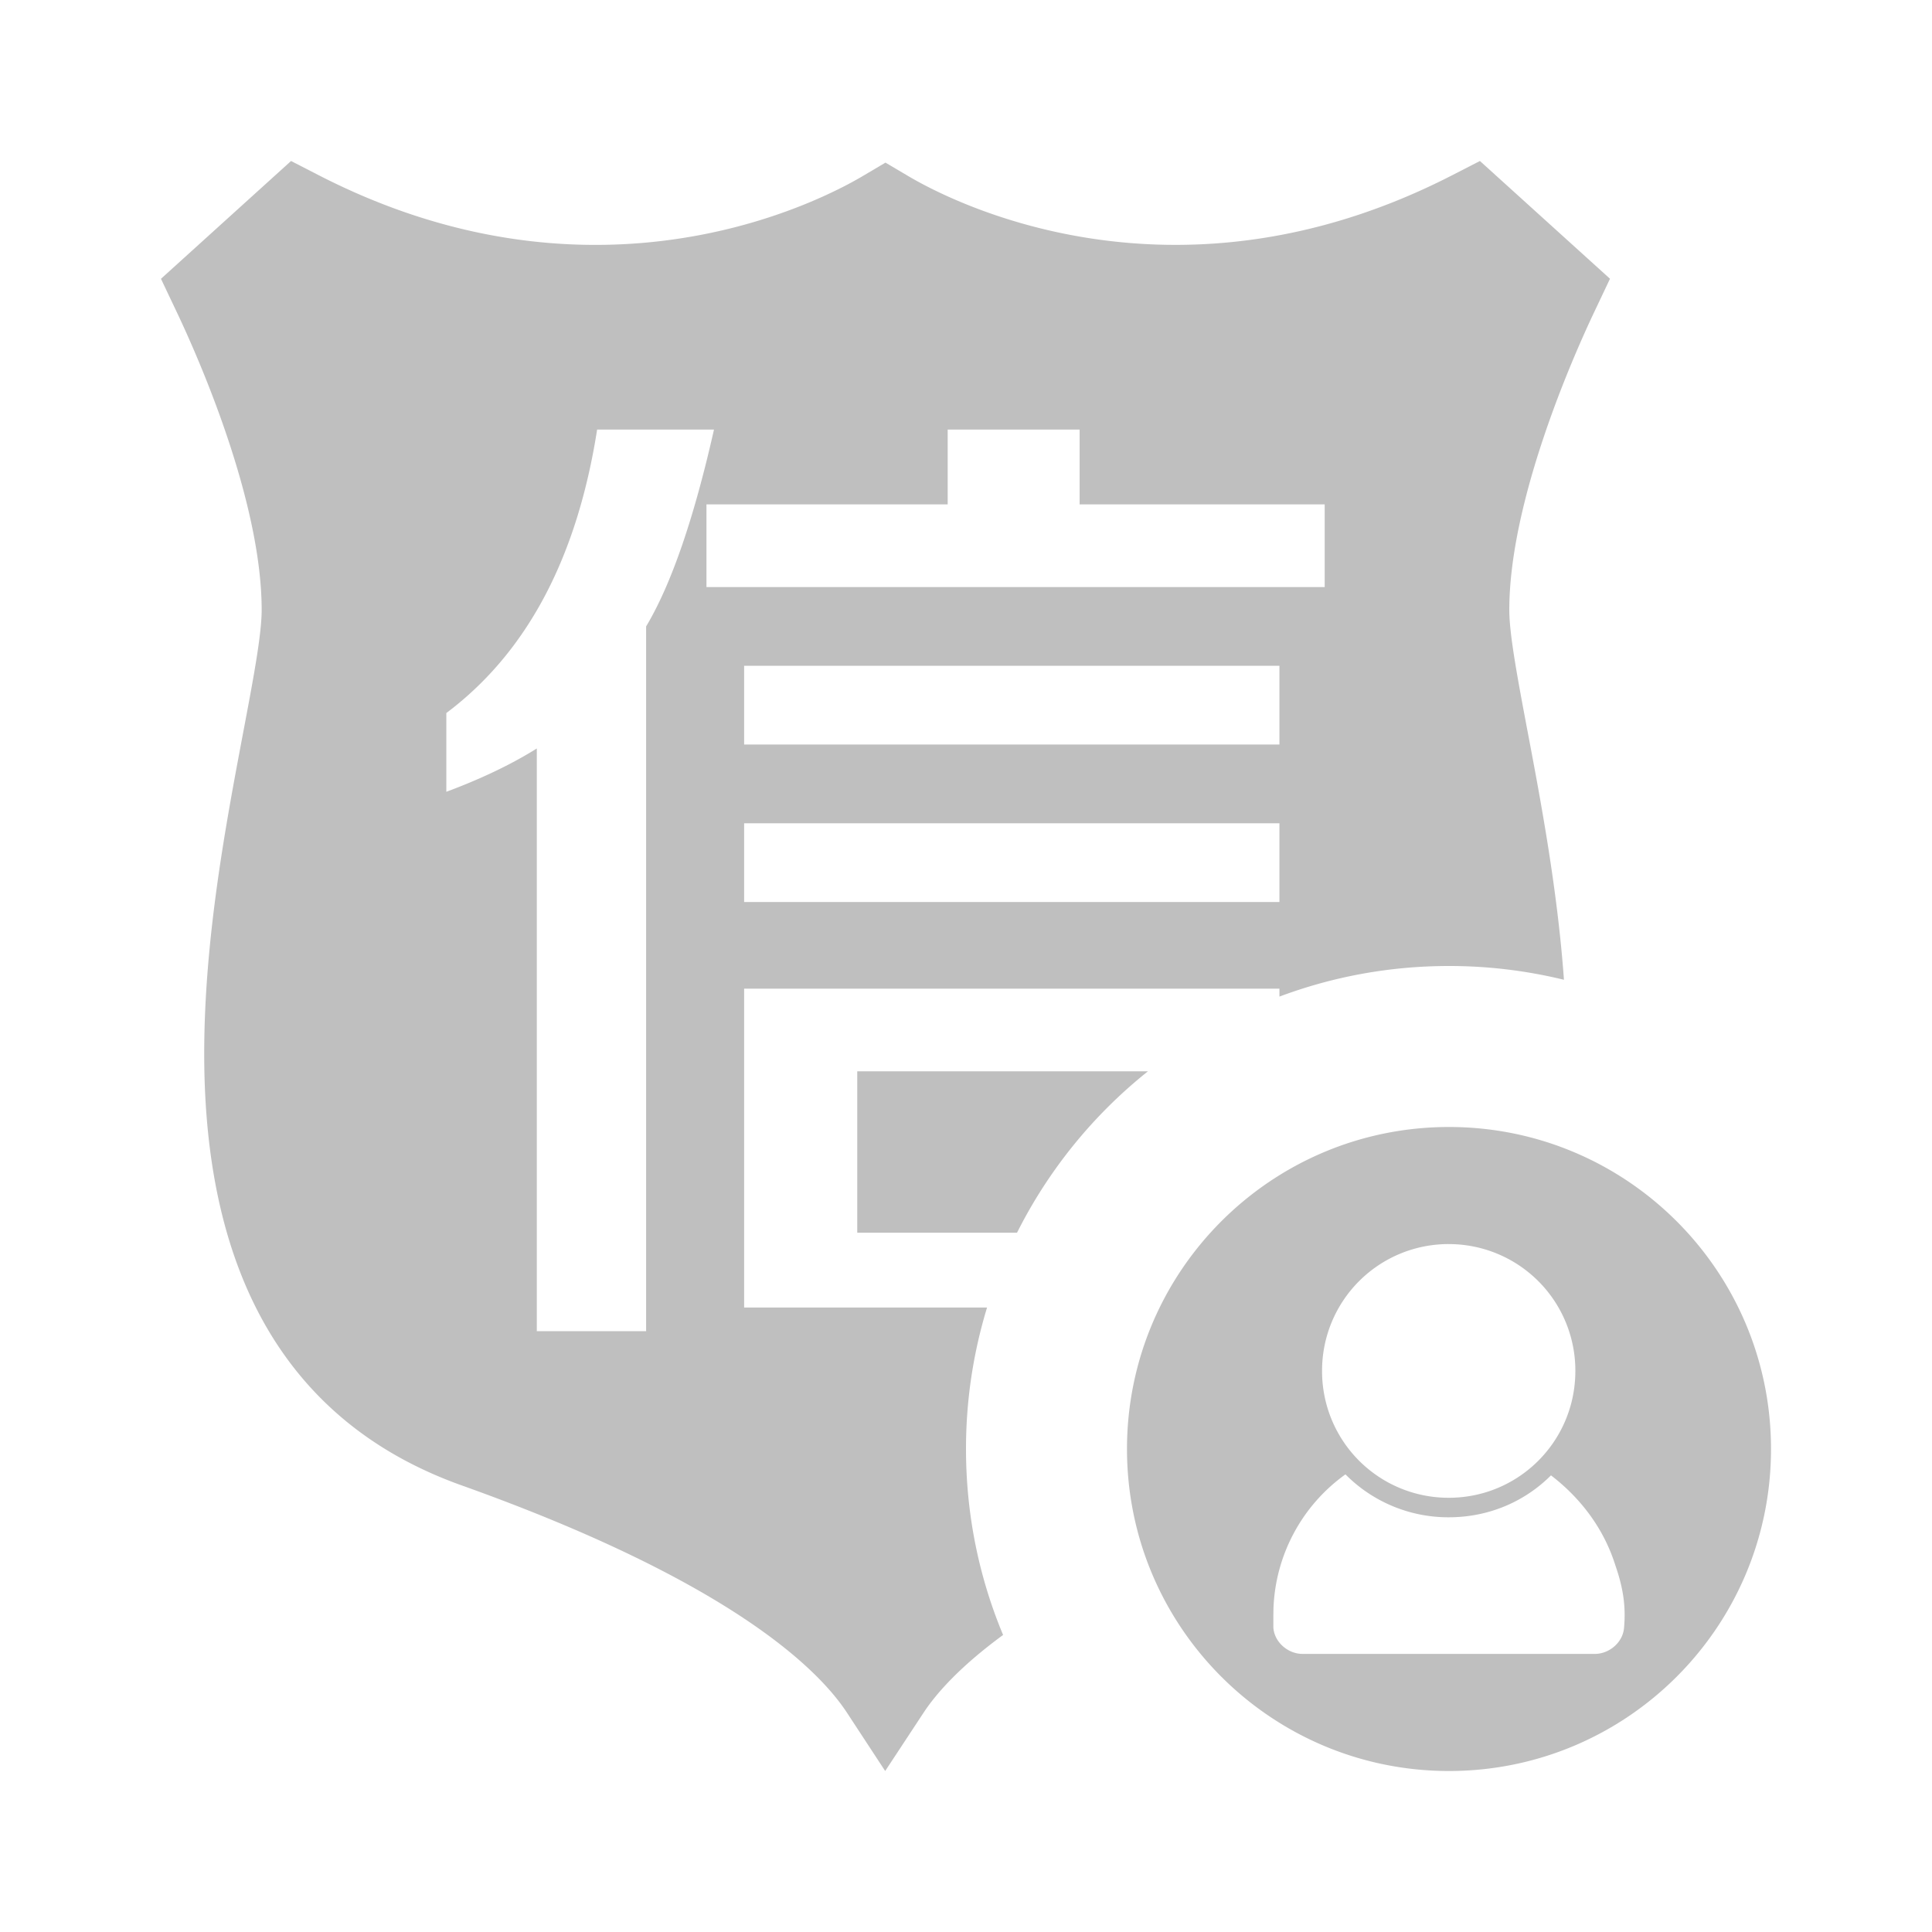 <?xml version="1.0" standalone="no"?><!DOCTYPE svg PUBLIC "-//W3C//DTD SVG 1.1//EN" "http://www.w3.org/Graphics/SVG/1.1/DTD/svg11.dtd"><svg t="1731548196823" class="icon" viewBox="0 0 1024 1024" version="1.1" xmlns="http://www.w3.org/2000/svg" p-id="64799" xmlns:xlink="http://www.w3.org/1999/xlink" width="200" height="200"><path d="M784.394 85.33l68.936 62.413-8.438 17.818c-10.547 22.241-44.933 99.328-44.933 157.727 0 12.943 4.413 36.383 9.523 63.508l0.164 0.829c6.892 36.393 15.8 83.384 19.282 131.676A256.41 256.41 0 0 0 768 512c-31.631 0-61.911 5.734-89.876 16.22v-4.219H394.404v169.021H523.162A255.969 255.969 0 0 0 512 768c0 34.929 6.994 68.229 19.661 98.56-22.579 16.558-34.908 30.474-41.595 40.376l-0.573 0.86-20.326 30.874-20.265-30.915c-15.206-23.194-61.983-69.693-204.196-120.463C154.163 754.954 108.237 677.99 108.237 558.551c0-61.03 11.5-121.836 20.767-170.906 5.192-27.474 9.687-51.2 9.687-64.358 0-53.637-28.877-122.808-41.82-151.05l-1.659-3.594-0.748-1.597-0.696-1.464-8.448-17.818 68.946-62.433 14.674 7.537c128.369 65.956 234.926 27.392 274.964 7.639l2.632-1.311c4.198-2.15 7.537-4.004 9.933-5.407l0.696-0.41 12.155-7.188 12.134 7.168c22.067 13.076 138.568 73.964 283.863 1.731l4.413-2.232 14.653-7.526z m-16.394 512c94.259 0 170.67 76.411 170.67 170.67 0 94.259-76.411 170.67-170.67 170.67-94.259 0-170.67-76.411-170.67-170.67 0-94.259 76.411-170.67 170.67-170.67z m-54.886 184.115a91.372 91.372 0 0 0-38.154 71.332l-0.051 3.144v6.717c0.492 7.301 6.922 13.23 14.131 13.906l1.362 0.061h154.89c7.741 0 14.971-6.205 15.493-13.967 1.024-11.366-0.512-21.197-4.649-33.096-6.195-19.661-18.586-35.686-34.079-47.575-13.937 13.957-33.044 22.231-54.211 22.231a76.749 76.749 0 0 1-54.733-22.753z m54.733-122.061a67.041 67.041 0 0 0-67.123 67.246 67.041 67.041 0 0 0 67.123 67.226c37.171 0 67.123-29.993 67.123-67.226a67.041 67.041 0 0 0-67.123-67.236z m-389.427-431.698h-61.932c-10.394 66.386-35.912 115.61-76.595 147.681l-3.328 2.56v41.738c16.773-6.246 31.406-13.087 43.878-20.48l4.076-2.478v308.838h57.938V332.012c13.312-22.241 25.293-57.037 35.973-104.335zM608.44 567.808a257.055 257.055 0 0 0-69.396 85.555l-84.685 0.01v-85.555l154.081-0.01z m69.693-131.451H394.404v41.738h283.72v-41.738z m0-83.466H394.404v41.728h283.72v-41.728zM572.232 227.686h-69.939v39.649H374.436v43.827h327.68v-43.827H572.221v-39.649z" fill="#000000" fill-opacity=".25" p-id="64800"></path></svg>